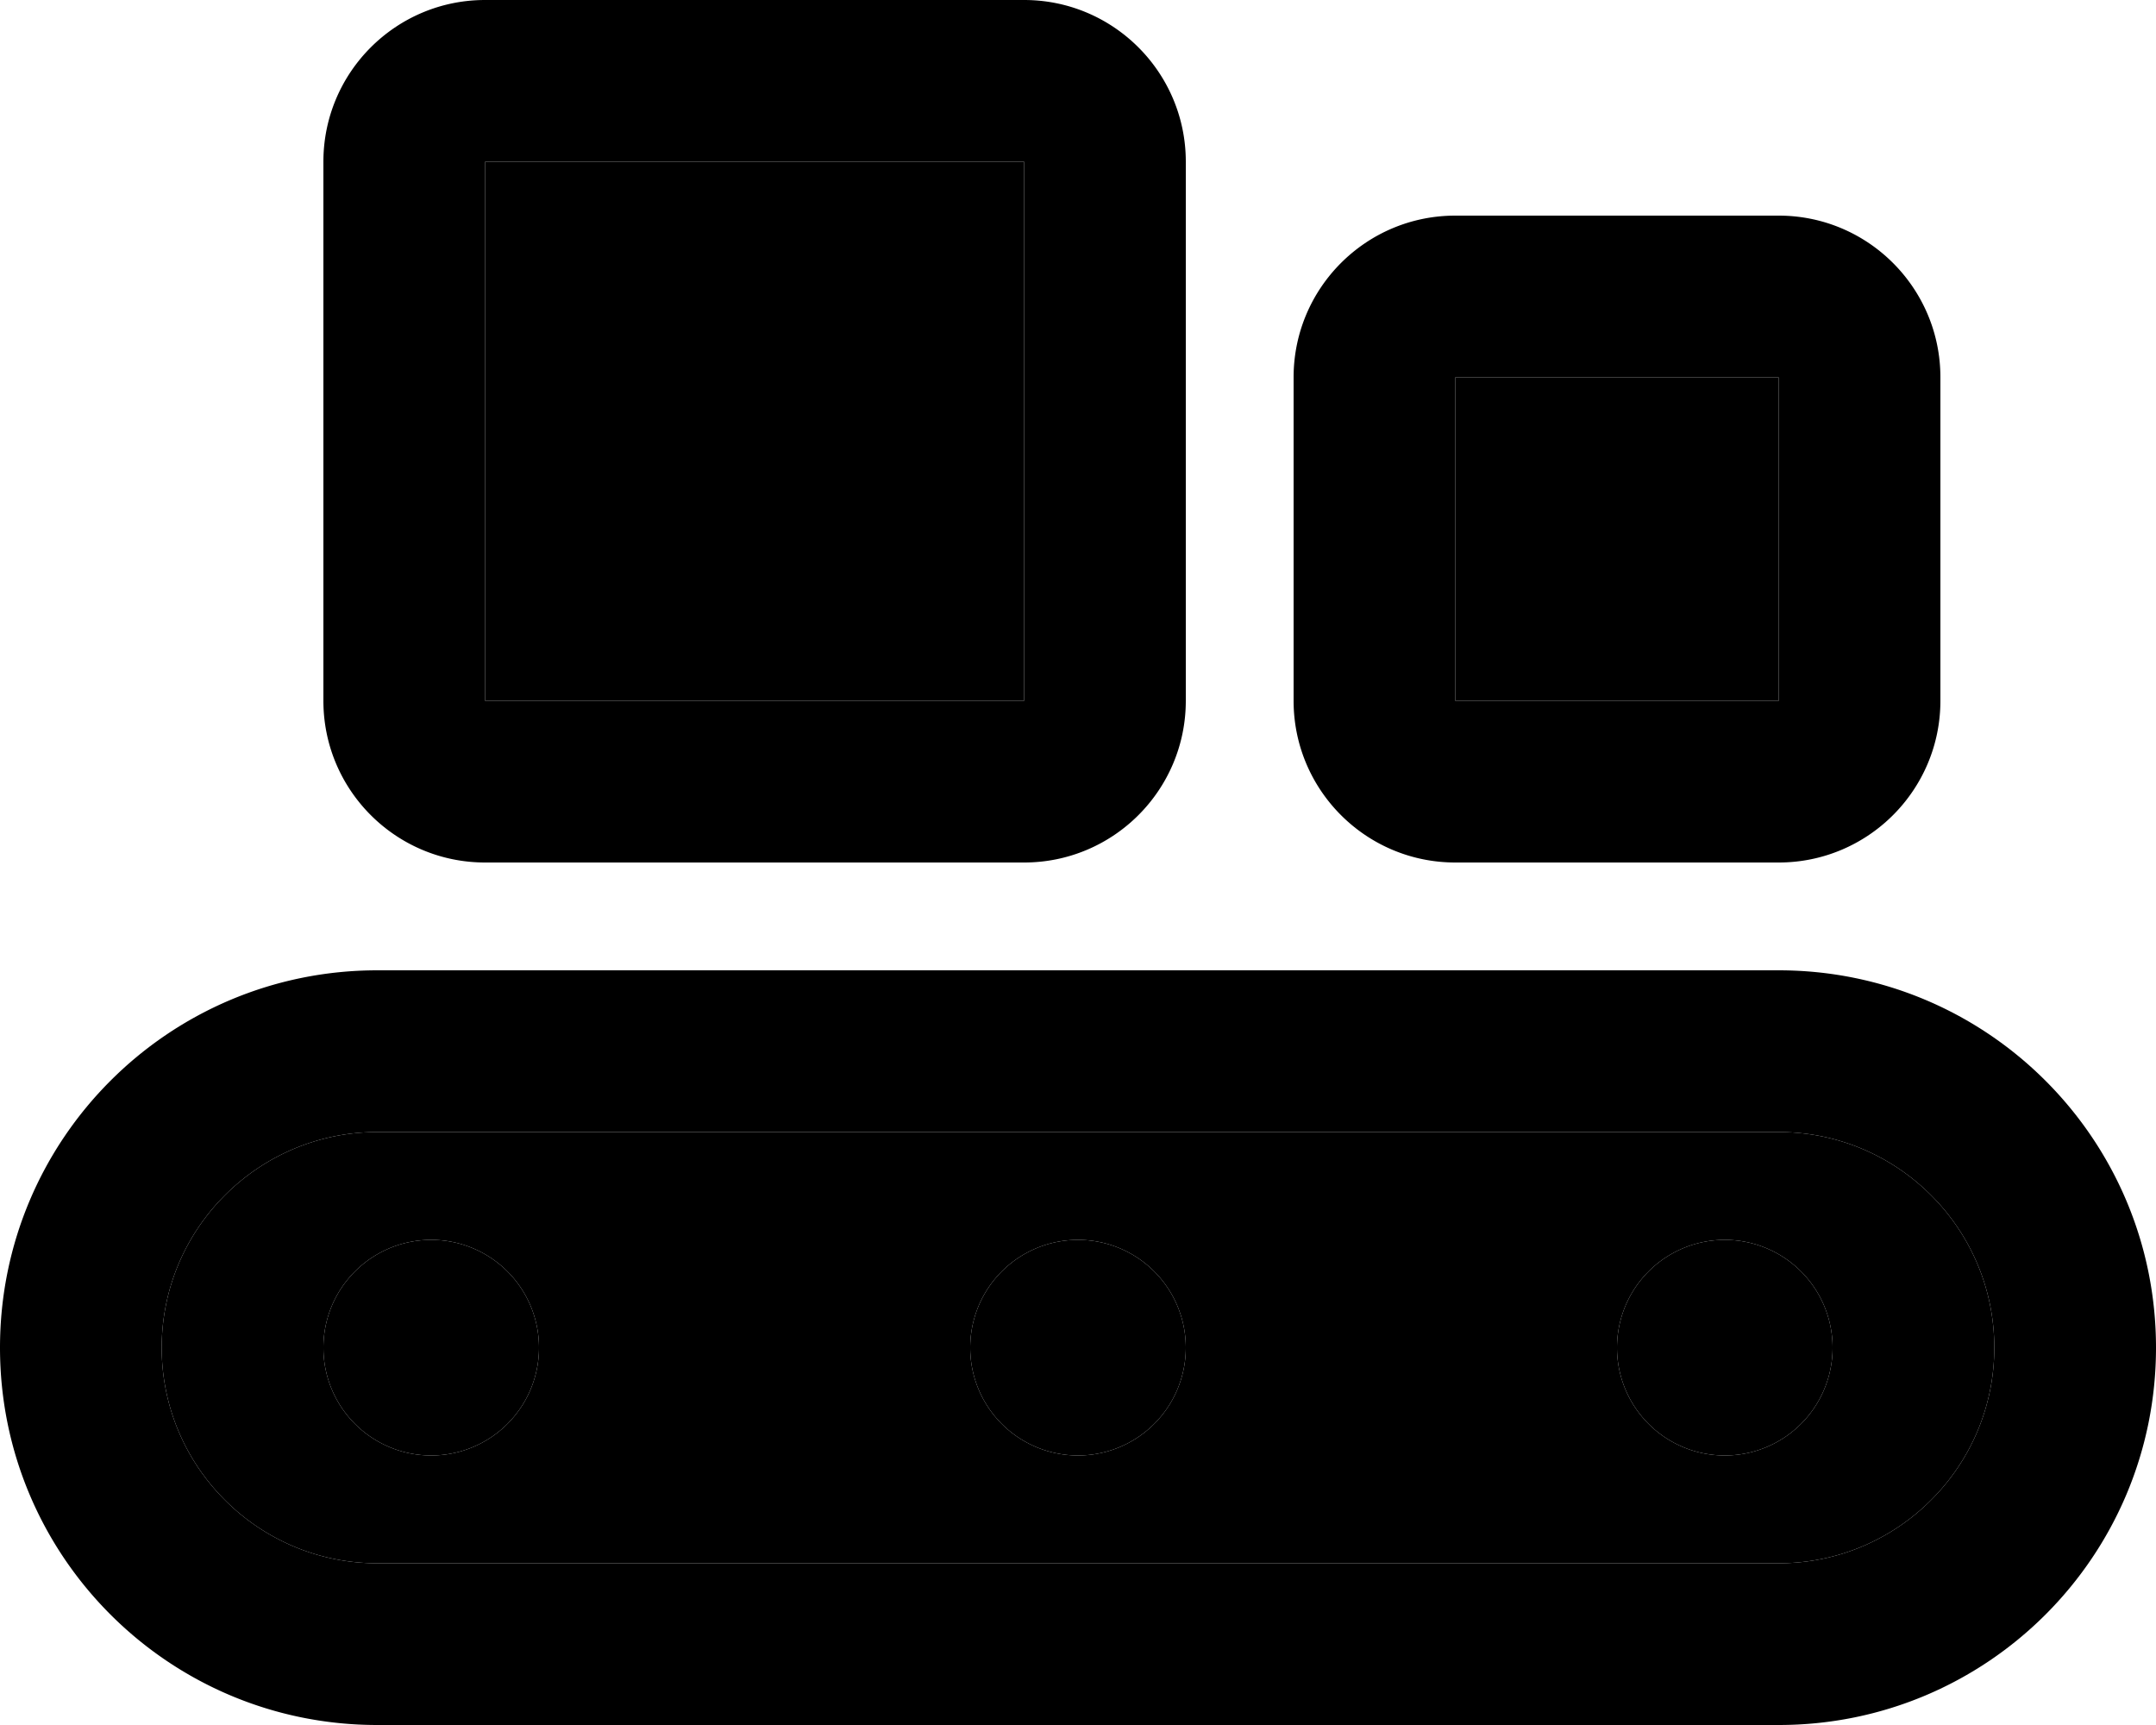 <svg xmlns="http://www.w3.org/2000/svg" viewBox="0 0 640 512"><path class="pr-icon-duotone-secondary" d="M48 400c0 35.3 28.7 64 64 64l416 0c35.3 0 64-28.7 64-64s-28.7-64-64-64l-416 0c-35.3 0-64 28.7-64 64zm112 0a32 32 0 1 1 -64 0 32 32 0 1 1 64 0zM144 48l0 160 160 0 0-160L144 48zM352 400a32 32 0 1 1 -64 0 32 32 0 1 1 64 0zm80-288l0 96 96 0 0-96-96 0zM544 400a32 32 0 1 1 -64 0 32 32 0 1 1 64 0z"/><path class="pr-icon-duotone-primary" d="M304 48l0 160-160 0 0-160 160 0zM144 0C117.5 0 96 21.5 96 48l0 160c0 26.5 21.5 48 48 48l160 0c26.5 0 48-21.5 48-48l0-160c0-26.5-21.5-48-48-48L144 0zM528 112l0 96-96 0 0-96 96 0zM432 64c-26.5 0-48 21.5-48 48l0 96c0 26.5 21.5 48 48 48l96 0c26.5 0 48-21.5 48-48l0-96c0-26.5-21.5-48-48-48l-96 0zm96 272c35.3 0 64 28.7 64 64s-28.7 64-64 64l-416 0c-35.3 0-64-28.7-64-64s28.7-64 64-64l416 0zM112 288C50.1 288 0 338.1 0 400s50.1 112 112 112l416 0c61.9 0 112-50.1 112-112s-50.1-112-112-112l-416 0zm48 112a32 32 0 1 0 -64 0 32 32 0 1 0 64 0zm160 32a32 32 0 1 0 0-64 32 32 0 1 0 0 64zm224-32a32 32 0 1 0 -64 0 32 32 0 1 0 64 0z"/></svg>